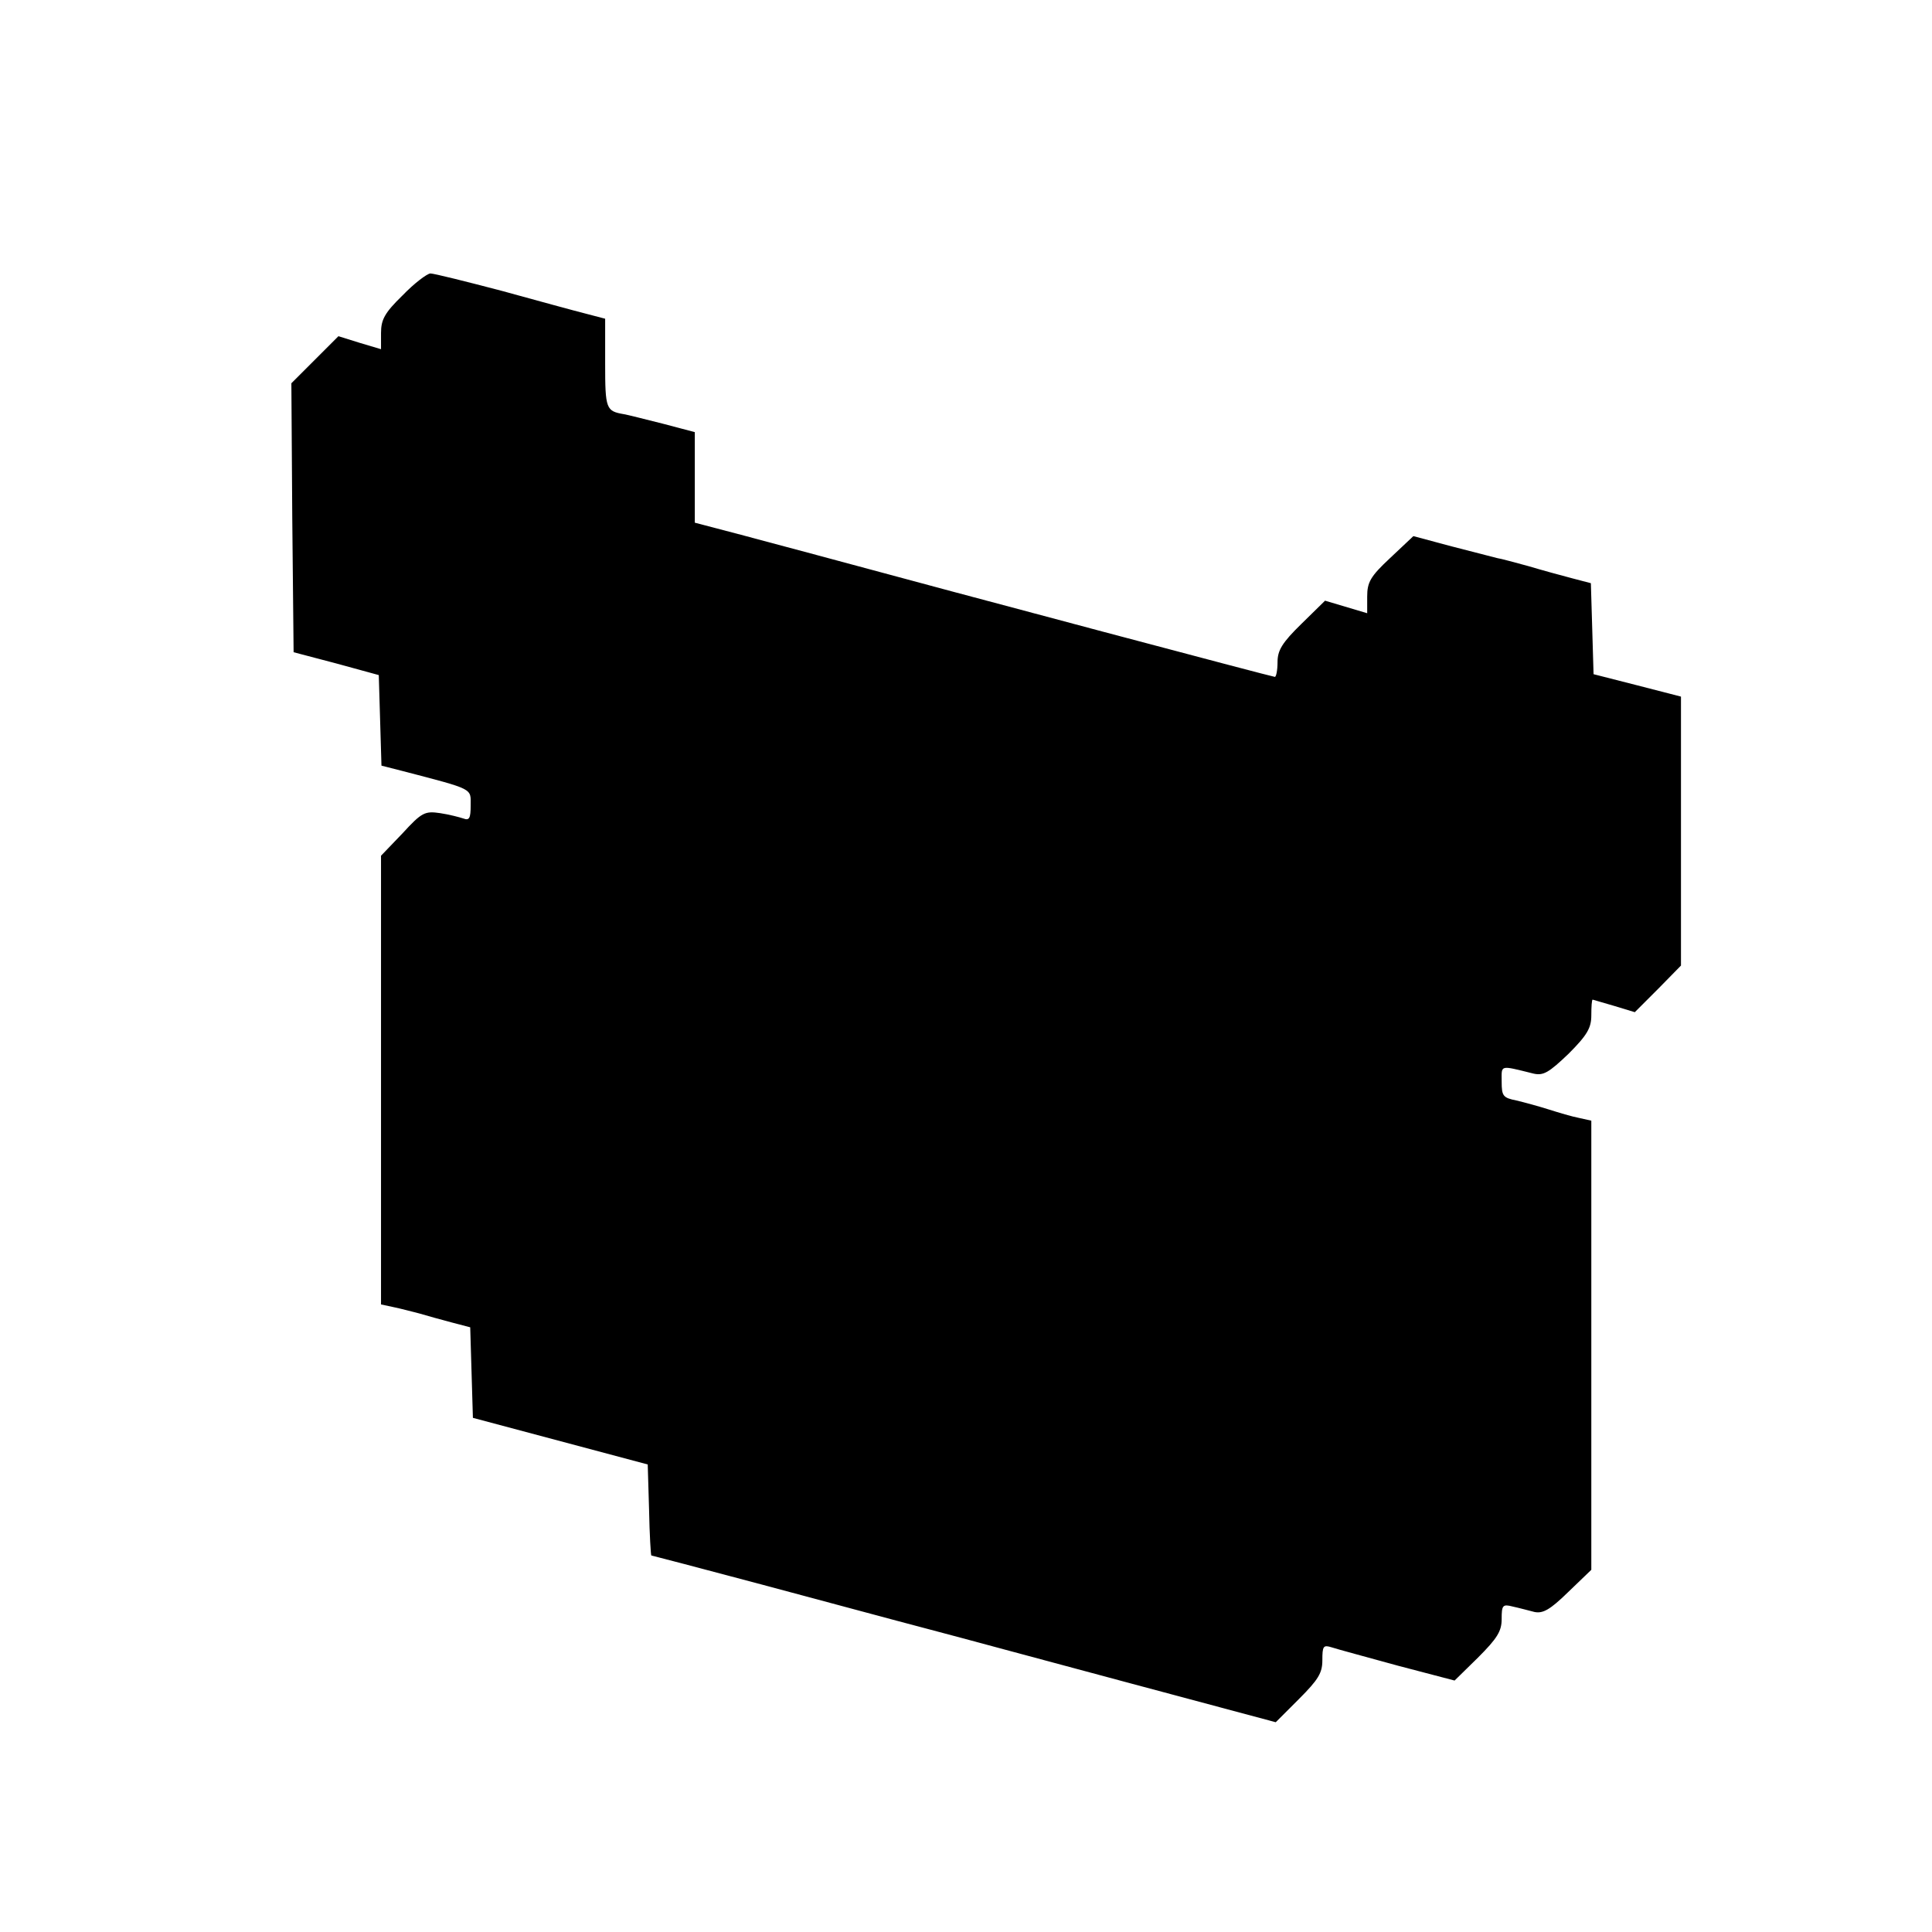 <?xml version="1.0" standalone="no"?>
<!DOCTYPE svg PUBLIC "-//W3C//DTD SVG 20010904//EN"
 "http://www.w3.org/TR/2001/REC-SVG-20010904/DTD/svg10.dtd">
<svg version="1.0" xmlns="http://www.w3.org/2000/svg"
 width="431pt" height="431pt" viewBox="0 0 431 431"
 preserveAspectRatio="xMidYMid meet">
<g transform="translate(0,431) scale(0.1,-0.1)"
fill="#000000" stroke="none">
<path d="M898 3651 c-40 -39 -48 -54 -48 -84 l0 -36 -47 14 -48 15 -53 -53
-52 -52 2 -300 3 -300 95 -25 95 -26 3 -101 3 -101 47 -12 c161 -42 152 -38
152 -77 0 -28 -3 -34 -16 -29 -9 3 -32 9 -52 12 -34 5 -41 2 -84 -45 l-48 -50
0 -500 0 -501 28 -6 c15 -3 41 -10 57 -14 17 -5 49 -14 72 -20 l42 -11 3 -101
3 -101 195 -52 195 -52 3 -101 c1 -56 4 -102 5 -102 1 0 112 -29 247 -65 135
-36 301 -81 370 -99 69 -18 271 -73 451 -121 l325 -87 52 52 c43 43 52 58 52
86 0 32 2 35 21 29 12 -4 79 -22 148 -41 l126 -33 52 51 c43 43 53 59 53 86 0
31 2 34 25 28 14 -3 36 -9 48 -12 19 -4 35 5 75 44 l52 50 0 501 0 501 -27 6
c-16 3 -46 12 -68 19 -22 7 -55 16 -72 20 -30 6 -33 10 -33 42 0 38 -6 37 71
18 22 -5 34 2 78 44 42 42 51 58 51 86 0 19 1 35 3 35 1 0 23 -7 48 -14 l46
-14 52 52 51 52 0 300 0 300 -97 25 -98 25 -3 102 -3 101 -42 11 c-23 6 -67
18 -97 27 -30 8 -62 17 -70 18 -8 2 -54 14 -101 26 l-86 23 -52 -49 c-44 -41
-51 -54 -51 -86 l0 -37 -47 14 -47 14 -53 -52 c-43 -42 -53 -59 -53 -85 0 -18
-3 -33 -6 -33 -5 0 -672 177 -1019 271 -38 10 -116 31 -172 46 l-103 27 0 101
0 101 -72 19 c-40 10 -79 20 -86 21 -40 7 -42 11 -42 113 l0 100 -42 11 c-24
6 -108 29 -188 51 -80 21 -152 39 -160 39 -8 -1 -36 -22 -62 -49z"/>
</g>
</svg>

